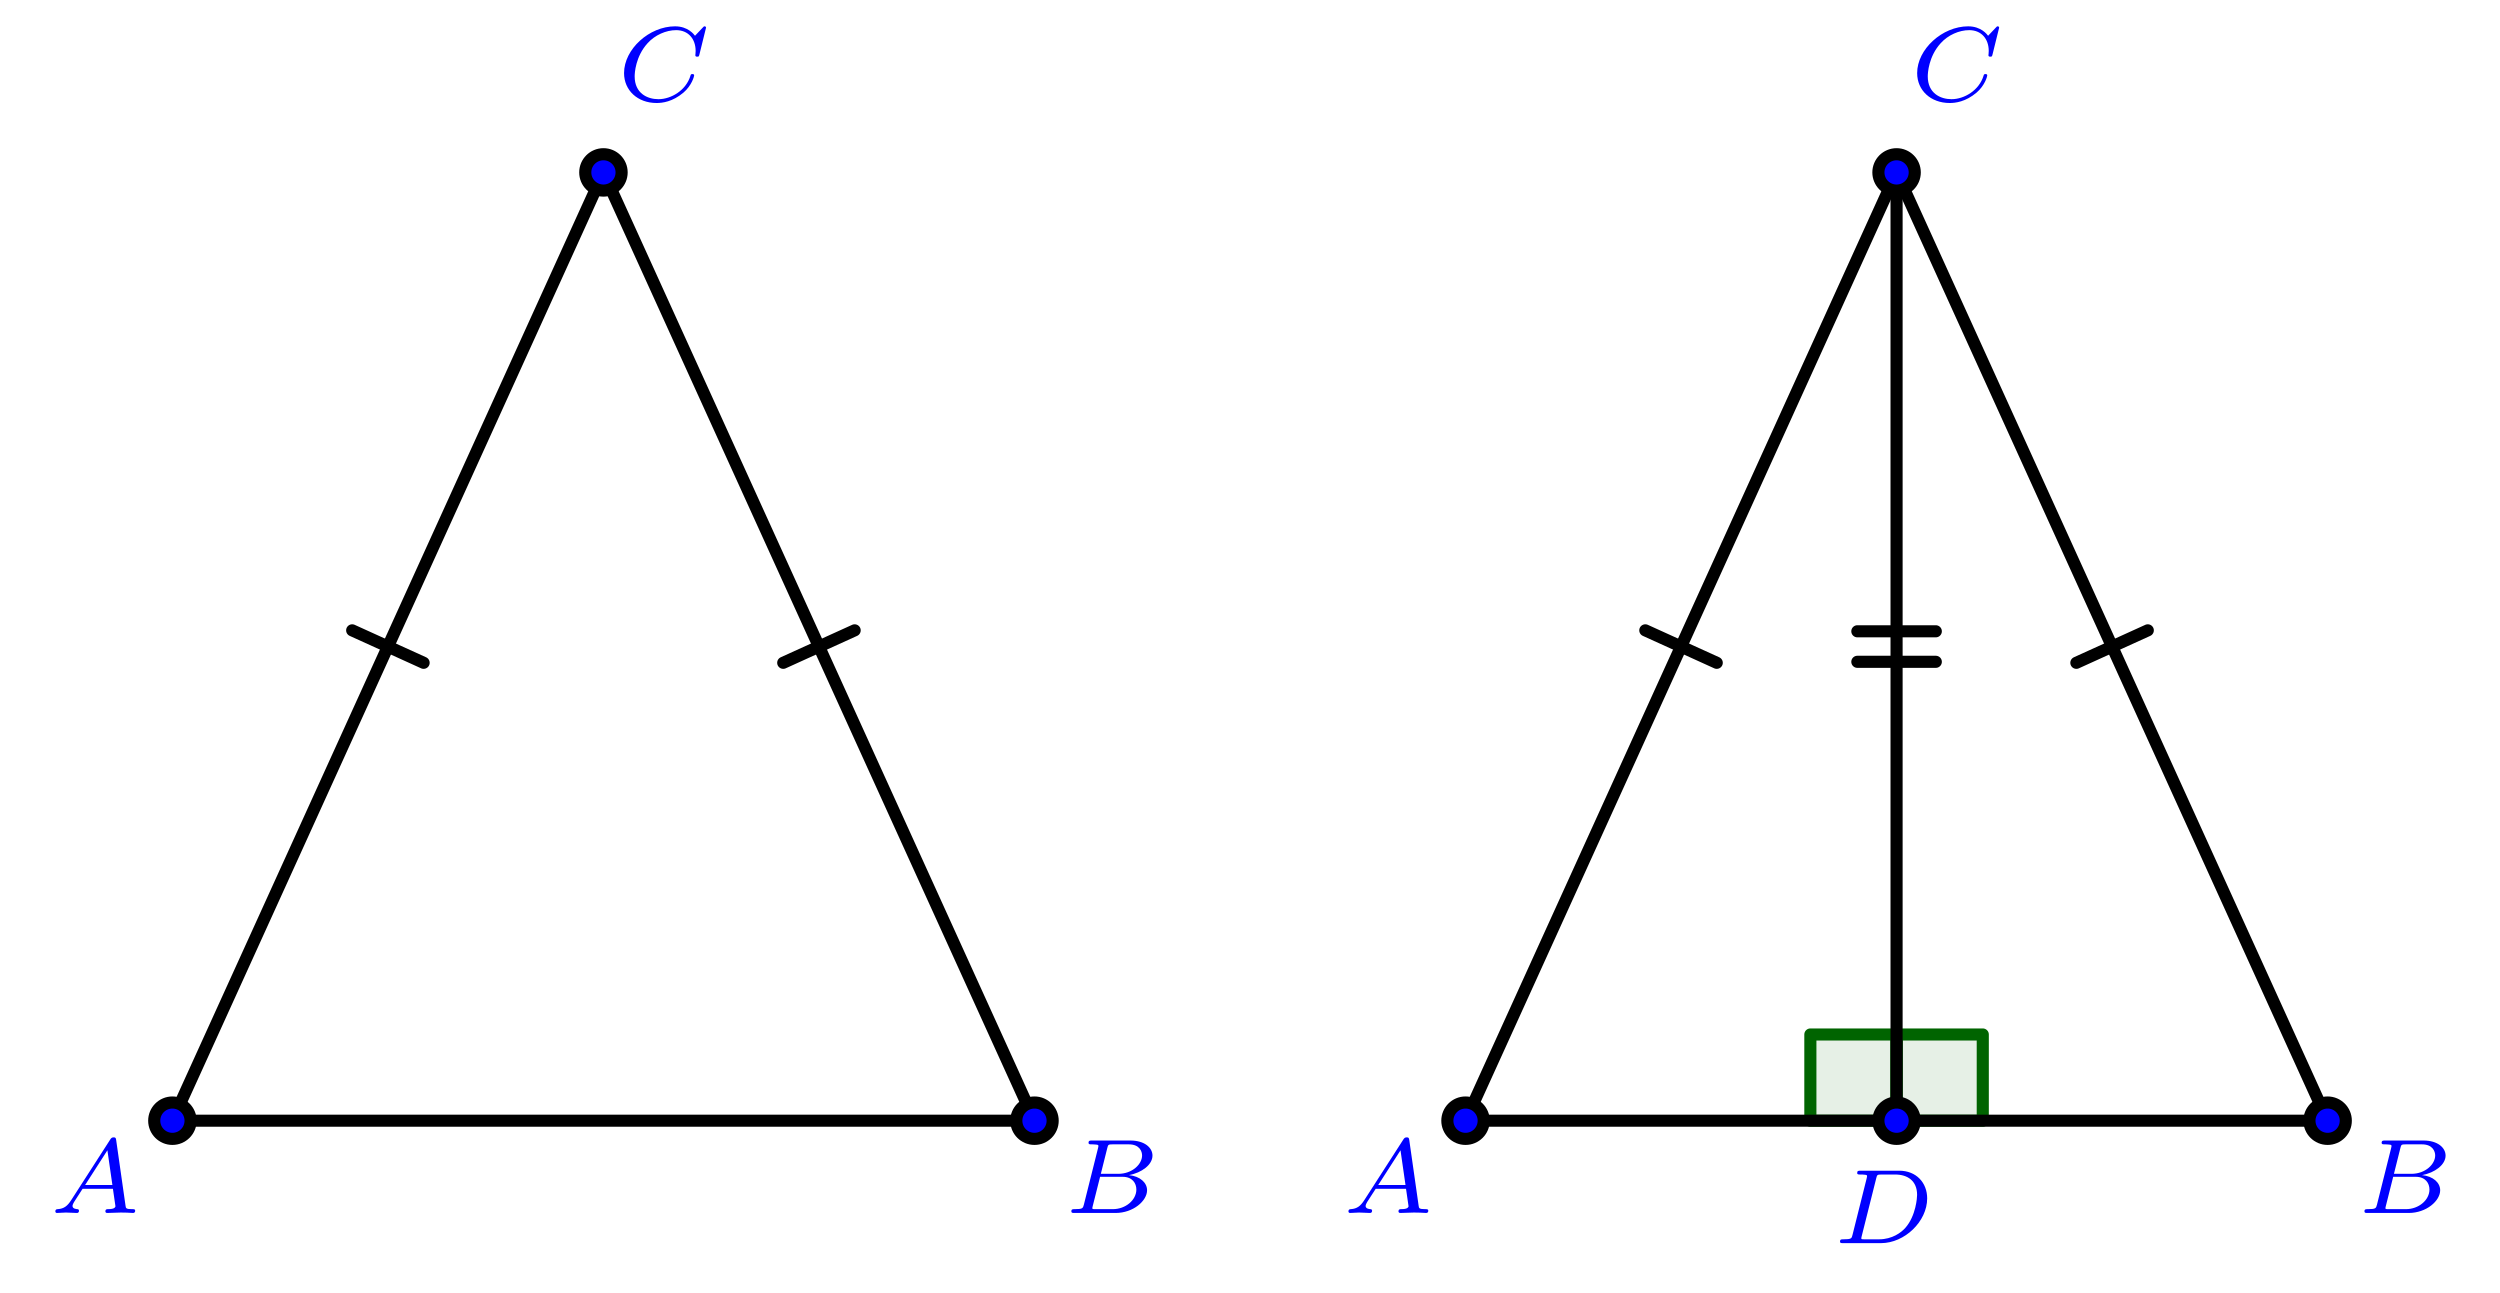 <?xml version="1.0" encoding="UTF-8" standalone="no"?>
<!DOCTYPE svg PUBLIC "-//W3C//DTD SVG 1.1//EN" "http://www.w3.org/Graphics/SVG/1.1/DTD/svg11.dtd">
<svg xmlns="http://www.w3.org/2000/svg" xmlns:xlink="http://www.w3.org/1999/xlink" version="1.1" width="164.409pt" height="85.039pt" viewBox="0 0 164.409 85.039">
<g enable-background="new">
<clipPath id="cp0">
<path transform="matrix(1,0,0,-1,11.338,73.701)" d="M -11.339 -11.339 L -11.339 73.702 L 153.073 73.702 L 153.073 -11.339 Z M 153.073 73.702 "/>
</clipPath>
<g clip-path="url(#cp0)">
<path transform="matrix(1,0,0,-1,11.338,73.701)" stroke-width=".797" stroke-linecap="round" stroke-linejoin="round" fill="none" stroke="#000000" d="M 0 0 L 28.347 62.363 "/>
<path transform="matrix(1,0,0,-1,11.338,73.701)" stroke-width=".797" stroke-linecap="round" stroke-linejoin="round" fill="none" stroke="#000000" d="M 11.823 32.247 L 16.52 30.113 "/>
<path transform="matrix(1,0,0,-1,11.338,73.701)" stroke-width=".797" stroke-linecap="round" stroke-linejoin="round" fill="none" stroke="#000000" d="M 28.347 62.363 L 56.694 0 "/>
<path transform="matrix(1,0,0,-1,11.338,73.701)" stroke-width=".797" stroke-linecap="round" stroke-linejoin="round" fill="none" stroke="#000000" d="M 44.867 32.247 L 40.17 30.113 "/>
<path transform="matrix(1,0,0,-1,11.338,73.701)" stroke-width=".797" stroke-linecap="round" stroke-linejoin="round" fill="none" stroke="#000000" d="M 0 0 L 56.694 0 "/>
<path transform="matrix(1,0,0,-1,11.338,73.701)" d="M 1.196 0 C 1.196 .66 .66 1.196 0 1.196 C -.66 1.196 -1.196 .66 -1.196 0 C -1.196 -.66 -.66 -1.196 0 -1.196 C .66 -1.196 1.196 -.66 1.196 0 Z M 0 0 " fill="#0000ff"/>
<path transform="matrix(1,0,0,-1,11.338,73.701)" stroke-width=".797" stroke-linecap="round" stroke-linejoin="round" fill="none" stroke="#000000" d="M 1.196 0 C 1.196 .66 .66 1.196 0 1.196 C -.66 1.196 -1.196 .66 -1.196 0 C -1.196 -.66 -.66 -1.196 0 -1.196 C .66 -1.196 1.196 -.66 1.196 0 Z M 0 0 "/>
<symbol id="font_1_1">
<path d="M .149 .12 C .114 .066 .082 .04 .023 .036 C .013 .035 0 .035 0 .015 C 0 .004 .009 0 .014 0 C .04 0 .073 .004 .1 .004 C .132 .004 .173 0 .203 0 C .208 0 .223 0 .223 .022 C .223 .035 .21 .036 .206 .036 C .198 .037 .162 .039 .162 .066 C .162 .078 .172 .095 .177 .104 L .257 .228 L .543 .228 L .567 .062 C .563 .052 .557 .036 .498 .036 C .486 .036 .472 .036 .472 .014 C .472 .01 .475 0 .488 0 C .517 0 .588 .004 .617 .004 C .635 .004 .658 .003 .676 .003 C .694 .002 .715 0 .733 0 C .746 0 .753 .008 .753 .021 C .753 .036 .741 .036 .725 .036 C .667 .036 .665 .044 .662 .068 L .574 .685 C .571 .706 .569 .713 .55 .713 C .531 .713 .525 .704 .516 .69 L .149 .12 M .281 .264 L .491 .591 L .538 .264 L .281 .264 Z "/>
</symbol>
<use xlink:href="#font_1_1" transform="matrix(6.974,0,0,-6.974,3.639,79.769)" fill="#0000ff"/>
<path transform="matrix(1,0,0,-1,11.338,73.701)" d="M 57.889 0 C 57.889 .66 57.354 1.196 56.694 1.196 C 56.033 1.196 55.498 .66 55.498 0 C 55.498 -.66 56.033 -1.196 56.694 -1.196 C 57.354 -1.196 57.889 -.66 57.889 0 Z M 56.694 0 " fill="#0000ff"/>
<path transform="matrix(1,0,0,-1,11.338,73.701)" stroke-width=".797" stroke-linecap="round" stroke-linejoin="round" fill="none" stroke="#000000" d="M 57.889 0 C 57.889 .66 57.354 1.196 56.694 1.196 C 56.033 1.196 55.498 .66 55.498 0 C 55.498 -.66 56.033 -1.196 56.694 -1.196 C 57.354 -1.196 57.889 -.66 57.889 0 Z M 56.694 0 "/>
<symbol id="font_1_2">
<path d="M .118 .078 C .109 .044 .107 .036 .03 .036 C .013 .036 0 .036 0 .015 C 0 0 .012 0 .03 0 L .417 0 C .585 0 .714 .115 .714 .214 C .714 .285 .649 .346 .543 .357 C .664 .379 .765 .455 .765 .541 C .765 .617 .688 .683 .558 .683 L .194 .683 C .175 .683 .162 .683 .162 .661 C .162 .647 .174 .647 .194 .647 C .195 .647 .214 .647 .232 .645 C .253 .643 .255 .641 .255 .631 C .255 .629 .255 .624 .251 .609 L .118 .078 M .278 .369 L .339 .613 C .347 .644 .348 .647 .39 .647 L .542 .647 C .644 .647 .667 .58 .667 .542 C .667 .461 .576 .369 .442 .369 L .278 .369 M .23 .036 C .199 .036 .198 .037 .198 .046 C .198 .047 .198 .052 .202 .067 L .271 .341 L .483 .341 C .577 .341 .613 .279 .613 .221 C .613 .122 .512 .036 .391 .036 L .23 .036 Z "/>
</symbol>
<use xlink:href="#font_1_2" transform="matrix(6.974,0,0,-6.974,70.456,79.769)" fill="#0000ff"/>
<path transform="matrix(1,0,0,-1,11.338,73.701)" d="M 29.542 62.363 C 29.542 63.023 29.007 63.558 28.347 63.558 C 27.687 63.558 27.151 63.023 27.151 62.363 C 27.151 61.703 27.687 61.167 28.347 61.167 C 29.007 61.167 29.542 61.703 29.542 62.363 Z M 28.347 62.363 " fill="#0000ff"/>
<path transform="matrix(1,0,0,-1,11.338,73.701)" stroke-width=".797" stroke-linecap="round" stroke-linejoin="round" fill="none" stroke="#000000" d="M 29.542 62.363 C 29.542 63.023 29.007 63.558 28.347 63.558 C 27.687 63.558 27.151 63.023 27.151 62.363 C 27.151 61.703 27.687 61.167 28.347 61.167 C 29.007 61.167 29.542 61.703 29.542 62.363 Z M 28.347 62.363 "/>
<symbol id="font_1_3">
<path d="M .773 .71 C .773 .715 .77 .723 .76 .723 C .753 .723 .751 .721 .742 .711 L .669 .634 C .66 .646 .604 .723 .481 .723 C .238 .723 0 .508 0 .282 C 0 .119 .128 0 .307 0 C .361 0 .457 .011 .56 .098 C .639 .165 .661 .252 .661 .26 C .661 .273 .649 .273 .644 .273 C .631 .273 .629 .268 .626 .257 C .585 .12 .445 .036 .324 .036 C .218 .036 .1 .093 .1 .251 C .1 .28 .107 .438 .222 .564 C .291 .641 .396 .687 .491 .687 C .607 .687 .675 .603 .675 .491 C .675 .463 .672 .456 .672 .45 C .672 .437 .685 .437 .69 .437 C .706 .437 .706 .44 .711 .459 L .773 .71 Z "/>
</symbol>
<use xlink:href="#font_1_3" transform="matrix(6.974,0,0,-6.974,41.04,6.774)" fill="#0000ff"/>
<path transform="matrix(1,0,0,-1,11.338,73.701)" d="M 113.387 5.669 L 107.718 5.669 L 107.718 0 L 113.387 0 Z " fill="#006400" fill-opacity=".1"/>
<path transform="matrix(1,0,0,-1,11.338,73.701)" stroke-width=".797" stroke-linecap="round" stroke-linejoin="round" fill="none" stroke="#006400" d="M 113.387 5.669 L 107.718 5.669 L 107.718 0 L 113.387 0 Z "/>
<path transform="matrix(1,0,0,-1,11.338,73.701)" d="M 119.056 0 L 119.056 5.669 L 113.387 5.669 L 113.387 0 Z " fill="#006400" fill-opacity=".1"/>
<path transform="matrix(1,0,0,-1,11.338,73.701)" stroke-width=".797" stroke-linecap="round" stroke-linejoin="round" fill="none" stroke="#006400" d="M 119.056 0 L 119.056 5.669 L 113.387 5.669 L 113.387 0 Z "/>
<path transform="matrix(1,0,0,-1,11.338,73.701)" stroke-width=".797" stroke-linecap="round" stroke-linejoin="round" fill="none" stroke="#000000" d="M 85.04 0 L 113.387 62.363 "/>
<path transform="matrix(1,0,0,-1,11.338,73.701)" stroke-width=".797" stroke-linecap="round" stroke-linejoin="round" fill="none" stroke="#000000" d="M 96.864 32.247 L 101.561 30.113 "/>
<path transform="matrix(1,0,0,-1,11.338,73.701)" stroke-width=".797" stroke-linecap="round" stroke-linejoin="round" fill="none" stroke="#000000" d="M 113.387 62.363 L 141.734 0 "/>
<path transform="matrix(1,0,0,-1,11.338,73.701)" stroke-width=".797" stroke-linecap="round" stroke-linejoin="round" fill="none" stroke="#000000" d="M 129.908 32.247 L 125.211 30.113 "/>
<path transform="matrix(1,0,0,-1,11.338,73.701)" stroke-width=".797" stroke-linecap="round" stroke-linejoin="round" fill="none" stroke="#000000" d="M 85.04 0 L 141.734 0 "/>
<path transform="matrix(1,0,0,-1,11.338,73.701)" stroke-width=".797" stroke-linecap="round" stroke-linejoin="round" fill="none" stroke="#000000" d="M 113.387 62.363 L 113.387 0 "/>
<path transform="matrix(1,0,0,-1,11.338,73.701)" stroke-width=".797" stroke-linecap="round" stroke-linejoin="round" fill="none" stroke="#000000" d="M 115.967 32.185 L 110.808 32.185 "/>
<path transform="matrix(1,0,0,-1,11.338,73.701)" stroke-width=".797" stroke-linecap="round" stroke-linejoin="round" fill="none" stroke="#000000" d="M 115.967 30.178 L 110.808 30.178 "/>
<path transform="matrix(1,0,0,-1,11.338,73.701)" d="M 86.236 0 C 86.236 .66 85.701 1.196 85.04 1.196 C 84.38 1.196 83.845 .66 83.845 0 C 83.845 -.66 84.38 -1.196 85.04 -1.196 C 85.701 -1.196 86.236 -.66 86.236 0 Z M 85.04 0 " fill="#0000ff"/>
<path transform="matrix(1,0,0,-1,11.338,73.701)" stroke-width=".797" stroke-linecap="round" stroke-linejoin="round" fill="none" stroke="#000000" d="M 86.236 0 C 86.236 .66 85.701 1.196 85.04 1.196 C 84.38 1.196 83.845 .66 83.845 0 C 83.845 -.66 84.38 -1.196 85.04 -1.196 C 85.701 -1.196 86.236 -.66 86.236 0 Z M 85.04 0 "/>
<use xlink:href="#font_1_1" transform="matrix(6.974,0,0,-6.974,88.678,79.769)" fill="#0000ff"/>
<path transform="matrix(1,0,0,-1,11.338,73.701)" d="M 142.93 0 C 142.93 .66 142.394 1.196 141.734 1.196 C 141.074 1.196 140.539 .66 140.539 0 C 140.539 -.66 141.074 -1.196 141.734 -1.196 C 142.394 -1.196 142.93 -.66 142.93 0 Z M 141.734 0 " fill="#0000ff"/>
<path transform="matrix(1,0,0,-1,11.338,73.701)" stroke-width=".797" stroke-linecap="round" stroke-linejoin="round" fill="none" stroke="#000000" d="M 142.93 0 C 142.93 .66 142.394 1.196 141.734 1.196 C 141.074 1.196 140.539 .66 140.539 0 C 140.539 -.66 141.074 -1.196 141.734 -1.196 C 142.394 -1.196 142.93 -.66 142.93 0 Z M 141.734 0 "/>
<use xlink:href="#font_1_2" transform="matrix(6.974,0,0,-6.974,155.495,79.769)" fill="#0000ff"/>
<path transform="matrix(1,0,0,-1,11.338,73.701)" d="M 114.583 62.363 C 114.583 63.023 114.047 63.558 113.387 63.558 C 112.727 63.558 112.192 63.023 112.192 62.363 C 112.192 61.703 112.727 61.167 113.387 61.167 C 114.047 61.167 114.583 61.703 114.583 62.363 Z M 113.387 62.363 " fill="#0000ff"/>
<path transform="matrix(1,0,0,-1,11.338,73.701)" stroke-width=".797" stroke-linecap="round" stroke-linejoin="round" fill="none" stroke="#000000" d="M 114.583 62.363 C 114.583 63.023 114.047 63.558 113.387 63.558 C 112.727 63.558 112.192 63.023 112.192 62.363 C 112.192 61.703 112.727 61.167 113.387 61.167 C 114.047 61.167 114.583 61.703 114.583 62.363 Z M 113.387 62.363 "/>
<use xlink:href="#font_1_3" transform="matrix(6.974,0,0,-6.974,126.079,6.774)" fill="#0000ff"/>
<path transform="matrix(1,0,0,-1,11.338,73.701)" d="M 114.583 0 C 114.583 .66 114.047 1.196 113.387 1.196 C 112.727 1.196 112.192 .66 112.192 0 C 112.192 -.66 112.727 -1.196 113.387 -1.196 C 114.047 -1.196 114.583 -.66 114.583 0 Z M 113.387 0 " fill="#0000ff"/>
<path transform="matrix(1,0,0,-1,11.338,73.701)" stroke-width=".797" stroke-linecap="round" stroke-linejoin="round" fill="none" stroke="#000000" d="M 114.583 0 C 114.583 .66 114.047 1.196 113.387 1.196 C 112.727 1.196 112.192 .66 112.192 0 C 112.192 -.66 112.727 -1.196 113.387 -1.196 C 114.047 -1.196 114.583 -.66 114.583 0 Z M 113.387 0 "/>
<symbol id="font_1_4">
<path d="M .118 .078 C .11 .044 .108 .036 .03 .036 C .012 .036 0 .036 0 .014 C 0 0 .012 0 .03 0 L .387 0 C .609 0 .822 .204 .822 .422 C .822 .568 .721 .683 .558 .683 L .194 .683 C .174 .683 .162 .683 .162 .661 C .162 .647 .173 .647 .195 .647 C .211 .647 .215 .647 .233 .645 C .253 .643 .255 .641 .255 .631 C .255 .629 .255 .624 .251 .609 L .118 .078 M .342 .613 C .35 .644 .351 .647 .393 .647 L .521 .647 C .633 .647 .727 .591 .727 .455 C .727 .432 .717 .259 .617 .145 C .578 .1 .492 .036 .369 .036 L .233 .036 C .202 .036 .201 .037 .201 .046 C .201 .047 .201 .052 .205 .067 L .342 .613 Z "/>
</symbol>
<use xlink:href="#font_1_4" transform="matrix(6.974,0,0,-6.974,121.005,81.753)" fill="#0000ff"/>
</g>
</g>
</svg>
